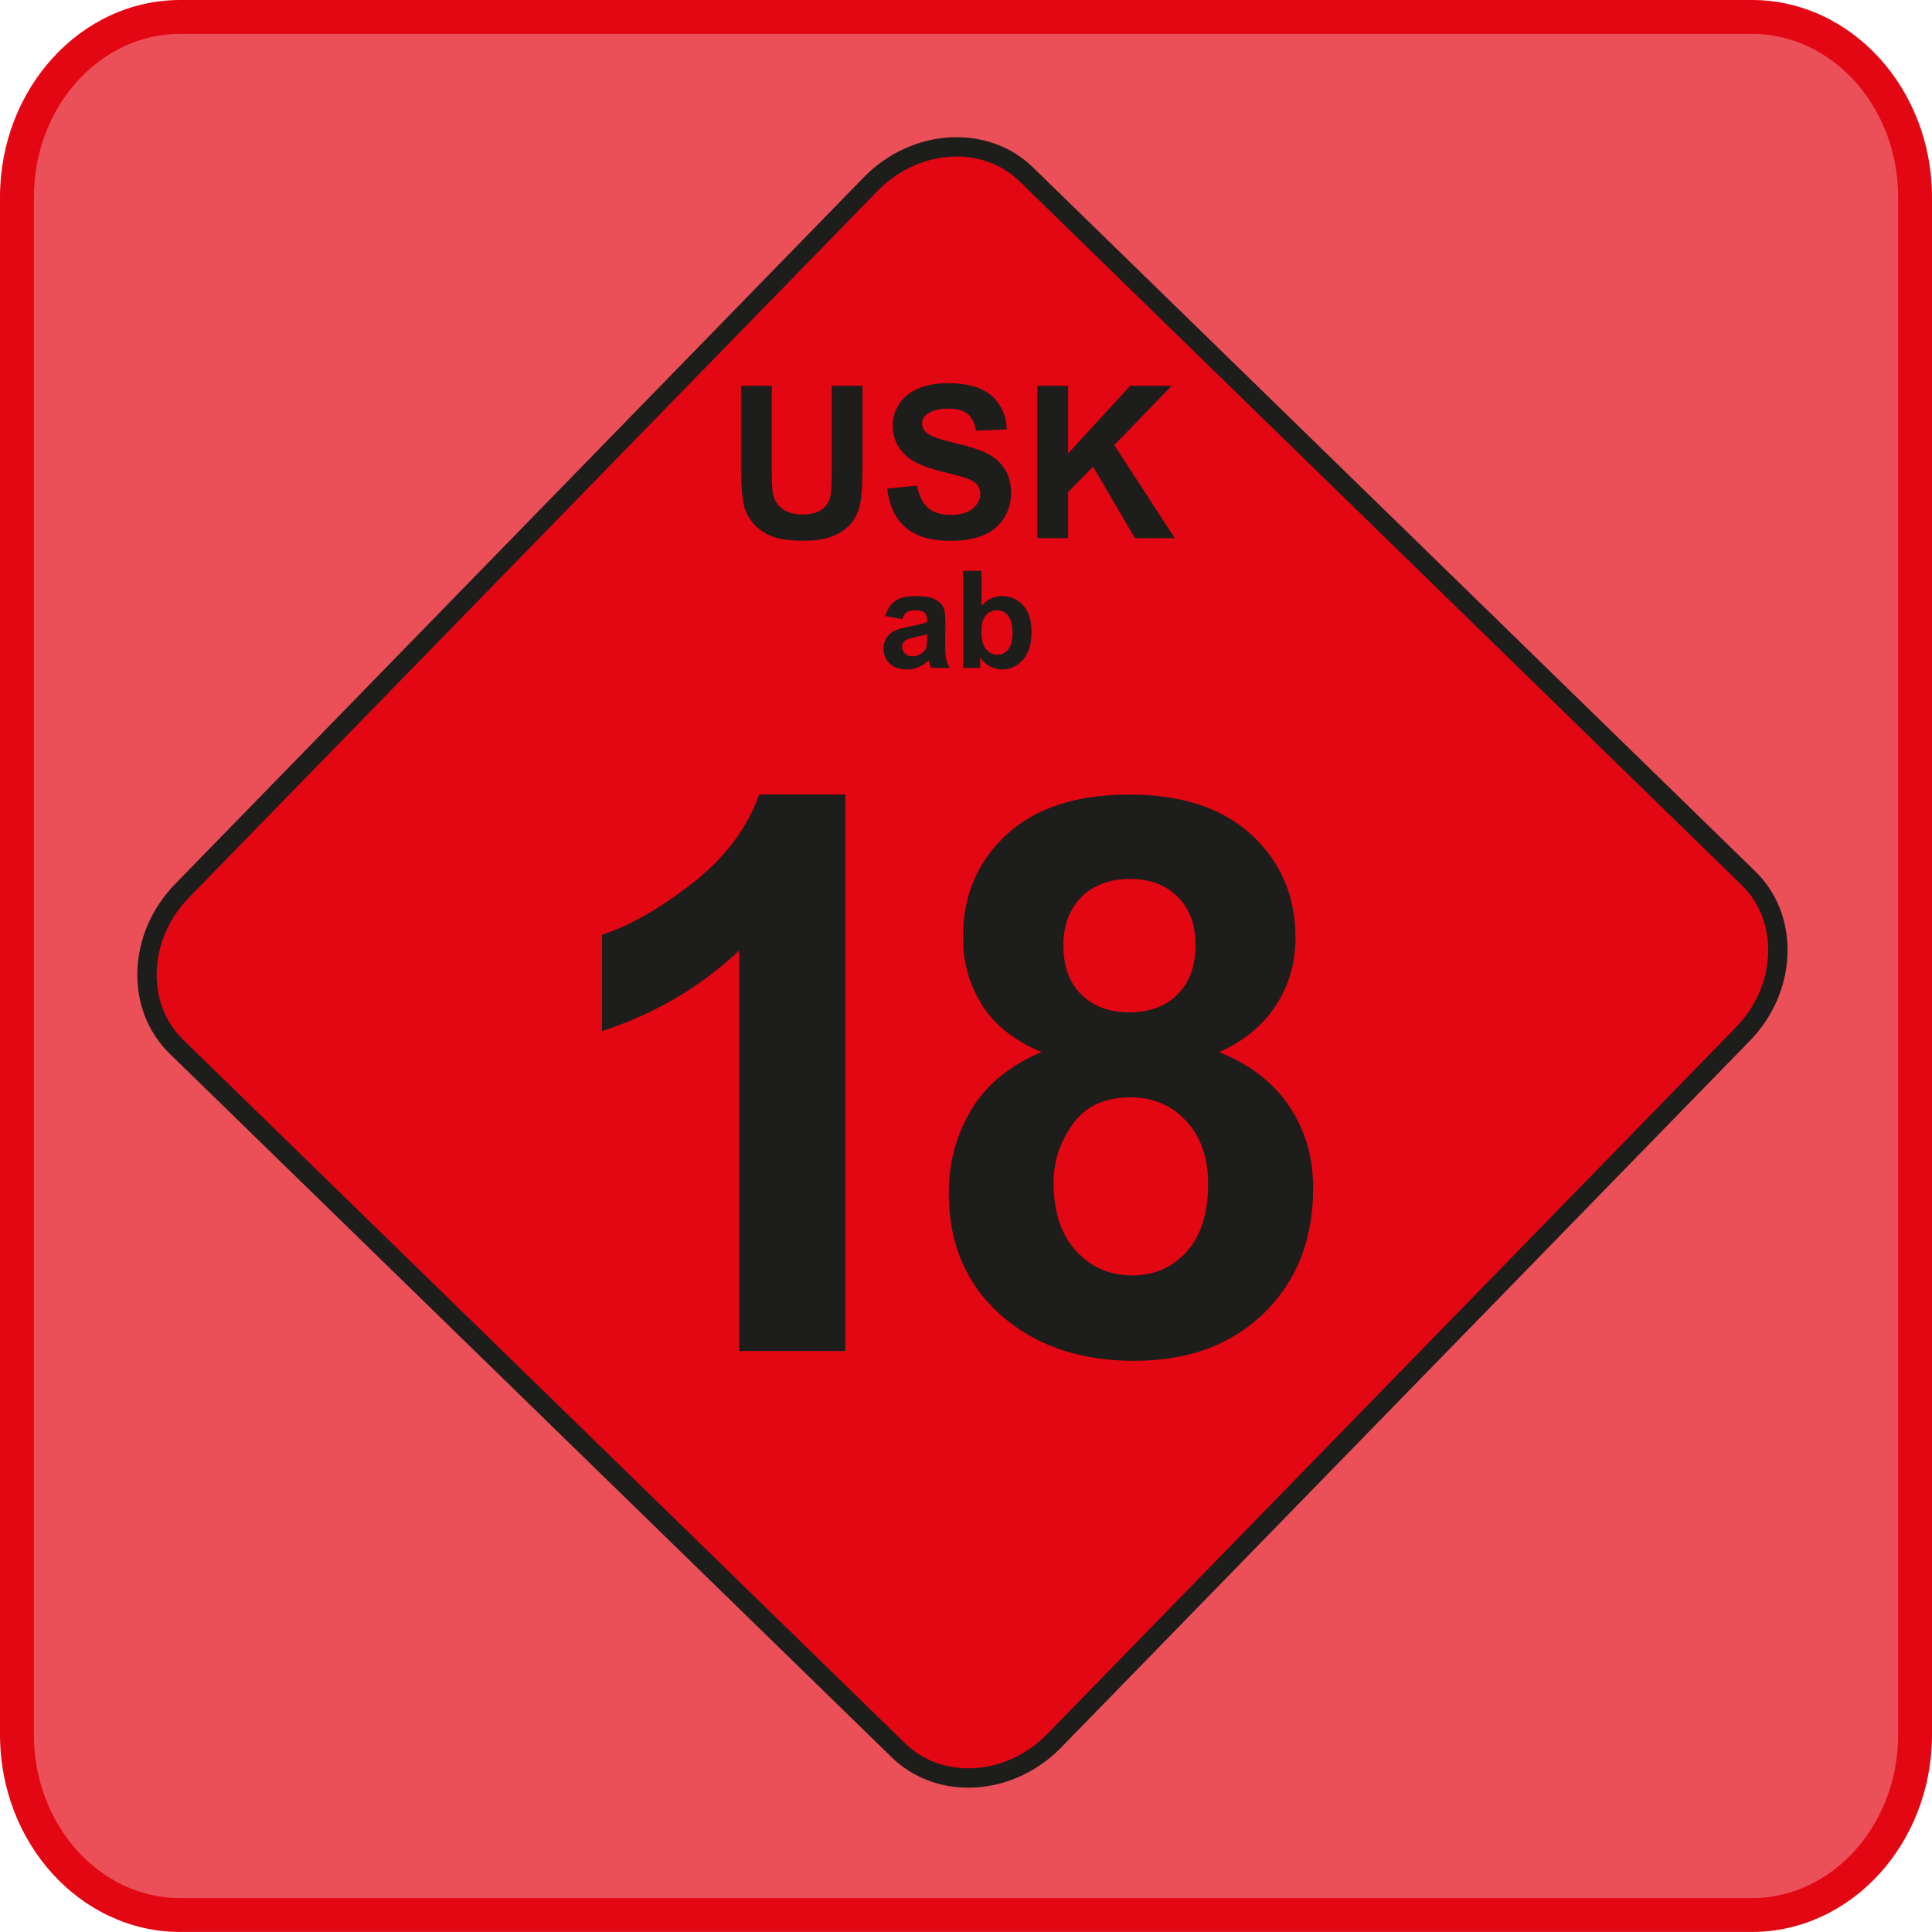 <?xml version="1.0" encoding="utf-8"?>
<!-- Generator: Adobe Illustrator 28.0.0, SVG Export Plug-In . SVG Version: 6.00 Build 0)  -->
<svg version="1.1" id="Layer_1" xmlns="http://www.w3.org/2000/svg" xmlns:xlink="http://www.w3.org/1999/xlink" x="0px" y="0px"
	 viewBox="0 0 53.469 53.468" style="enable-background:new 0 0 53.469 53.468;" xml:space="preserve">
<style type="text/css">
	.st0{opacity:0.7;fill-rule:evenodd;clip-rule:evenodd;fill:#E30613;}
	.st1{fill:#E30613;}
	.st2{fill-rule:evenodd;clip-rule:evenodd;fill:#E30613;}
	.st3{fill:#1D1D1B;}
</style>
<path class="st0" d="M4.987,0.468h43.495C50.967,0.468,53,2.714,53,5.459v42.55c0,2.745-2.033,4.99-4.518,4.99H4.987
	c-2.485,0-4.518-2.245-4.518-4.99v-42.55C0.469,2.714,2.502,0.468,4.987,0.468"/>
<path class="st1" d="M48.482,53.468H4.987c-2.75,0-4.987-2.448-4.987-5.459V5.459C0,2.449,2.237,0,4.987,0h43.495
	c2.75,0,4.987,2.449,4.987,5.459v42.55C53.469,51.02,51.232,53.468,48.482,53.468 M4.987,0.937
	c-2.233,0-4.049,2.029-4.049,4.522v42.55c0,2.493,1.816,4.522,4.049,4.522h43.495c2.233,0,4.05-2.029,4.05-4.522
	V5.459c0-2.493-1.817-4.522-4.05-4.522H4.987z"/>
<path class="st2" d="M28.405,4.828l19.986,19.477c1.142,1.113,1.071,3.056-0.158,4.317l-19.055,19.552
	c-1.229,1.261-3.169,1.383-4.311,0.27L4.881,28.966c-1.142-1.112-1.07-3.055,0.159-4.316l19.054-19.552
	C25.323,3.837,27.263,3.715,28.405,4.828"/>
<path class="st3" d="M26.798,49.475c-0.781,0-1.54-0.277-2.118-0.839L4.694,29.159
	c-1.25-1.22-1.181-3.325,0.154-4.695L23.902,4.911c1.335-1.37,3.44-1.494,4.69-0.275l19.986,19.478
	c0.607,0.591,0.924,1.41,0.891,2.304c-0.033,0.884-0.404,1.733-1.045,2.391l-19.054,19.552
	C28.651,49.099,27.71,49.475,26.798,49.475 M26.474,4.332c-0.771,0-1.574,0.323-2.188,0.953L5.232,24.837
	c-1.129,1.159-1.203,2.925-0.164,3.938l19.986,19.477c1.04,1.012,2.804,0.893,3.932-0.265l19.054-19.552
	c0.549-0.562,0.866-1.285,0.893-2.037c0.027-0.741-0.231-1.416-0.728-1.9l-19.987-19.478
	C27.744,4.558,27.12,4.332,26.474,4.332"/>
<path class="st3" d="M23.019,10.676h0.851v2.215c0,0.507-0.022,0.864-0.069,1.074
	c-0.046,0.209-0.13,0.385-0.254,0.529c-0.124,0.143-0.29,0.258-0.496,0.343
	c-0.207,0.086-0.478,0.128-0.812,0.128c-0.403,0-0.708-0.046-0.916-0.139
	c-0.208-0.094-0.372-0.214-0.493-0.363c-0.121-0.148-0.2-0.304-0.239-0.467
	c-0.056-0.241-0.083-0.598-0.083-1.07v-2.25h0.851v2.284c0,0.362,0.011,0.598,0.032,0.705
	c0.036,0.173,0.123,0.311,0.26,0.416c0.137,0.105,0.325,0.157,0.563,0.157
	c0.241,0,0.424-0.05,0.547-0.149c0.122-0.098,0.196-0.22,0.221-0.363
	c0.025-0.144,0.037-0.383,0.037-0.717V10.676z M26.302,14.25c-0.259,0-0.465-0.066-0.617-0.196
	c-0.153-0.13-0.254-0.335-0.303-0.614l-0.829,0.082c0.055,0.471,0.226,0.831,0.512,1.077
	c0.285,0.247,0.695,0.369,1.228,0.369c0.366,0,0.673-0.051,0.918-0.154
	c0.246-0.102,0.435-0.259,0.57-0.47c0.134-0.21,0.201-0.437,0.201-0.679
	c0-0.266-0.056-0.49-0.168-0.671c-0.113-0.182-0.268-0.324-0.466-0.429
	c-0.199-0.105-0.505-0.206-0.919-0.304c-0.415-0.097-0.676-0.191-0.783-0.282
	c-0.084-0.07-0.127-0.156-0.127-0.256c0-0.109,0.045-0.196,0.136-0.261
	c0.139-0.102,0.334-0.152,0.581-0.152c0.24,0,0.419,0.047,0.539,0.142
	c0.12,0.094,0.199,0.25,0.235,0.467l0.851-0.037c-0.013-0.388-0.154-0.697-0.421-0.93
	c-0.268-0.232-0.666-0.347-1.196-0.347c-0.324,0-0.6,0.049-0.83,0.146
	c-0.229,0.098-0.404,0.24-0.526,0.427c-0.122,0.188-0.183,0.388-0.183,0.603c0,0.334,0.13,0.617,0.389,0.848
	c0.184,0.165,0.504,0.305,0.961,0.418c0.354,0.088,0.582,0.149,0.681,0.184
	c0.146,0.051,0.248,0.112,0.306,0.183c0.059,0.07,0.089,0.154,0.089,0.254
	c0,0.155-0.07,0.291-0.209,0.407C26.783,14.192,26.576,14.25,26.302,14.25z M29.56,13.619
	l0.692-0.705l1.158,1.98h1.102l-1.674-2.575l1.588-1.642h-1.145l-1.721,1.872v-1.872h-0.851v4.217
	h0.851V13.619z M26.276,18.484H25.767c-0.013-0.034-0.03-0.085-0.049-0.152
	c-0.008-0.031-0.015-0.05-0.018-0.06c-0.088,0.085-0.182,0.149-0.282,0.192
	c-0.1,0.042-0.207,0.064-0.321,0.064c-0.2,0-0.358-0.055-0.473-0.163
	c-0.115-0.109-0.173-0.246-0.173-0.412c0-0.11,0.026-0.208,0.079-0.294
	c0.052-0.086,0.126-0.152,0.22-0.197c0.095-0.046,0.232-0.086,0.41-0.12
	c0.24-0.045,0.407-0.088,0.499-0.127v-0.051c0-0.099-0.024-0.169-0.073-0.211
	c-0.049-0.042-0.141-0.064-0.276-0.064c-0.092,0-0.163,0.018-0.215,0.055
	c-0.051,0.035-0.092,0.098-0.124,0.189l-0.467-0.084c0.053-0.189,0.143-0.327,0.271-0.418
	c0.128-0.09,0.318-0.135,0.571-0.135c0.23,0,0.401,0.027,0.513,0.081
	c0.112,0.055,0.191,0.124,0.237,0.207c0.045,0.084,0.069,0.237,0.069,0.461l-0.006,0.6
	c0,0.171,0.008,0.297,0.025,0.378C26.2,18.304,26.231,18.391,26.276,18.484z M25.659,17.55
	c-0.066,0.022-0.17,0.048-0.313,0.079c-0.142,0.031-0.236,0.061-0.28,0.089
	c-0.067,0.049-0.101,0.109-0.101,0.182c0,0.072,0.027,0.134,0.081,0.186
	c0.054,0.053,0.122,0.079,0.205,0.079c0.093,0,0.181-0.03,0.266-0.091
	c0.062-0.046,0.103-0.103,0.122-0.171c0.014-0.043,0.02-0.127,0.02-0.25V17.55z M27.728,16.496
	c0.237,0,0.432,0.086,0.588,0.257c0.155,0.171,0.232,0.418,0.232,0.739c0,0.332-0.079,0.588-0.237,0.767
	s-0.35,0.269-0.576,0.269c-0.111,0-0.22-0.028-0.328-0.083c-0.108-0.056-0.201-0.138-0.28-0.247
	v0.286h-0.477v-2.684h0.514v0.967C27.323,16.586,27.51,16.496,27.728,16.496z M27.9,17.037
	c-0.08-0.098-0.183-0.148-0.31-0.148c-0.123,0-0.225,0.048-0.307,0.144
	c-0.082,0.096-0.123,0.241-0.123,0.437c0,0.201,0.032,0.35,0.095,0.447
	c0.09,0.136,0.208,0.205,0.356,0.205c0.113,0,0.21-0.049,0.29-0.146c0.08-0.097,0.12-0.25,0.12-0.459
	C28.021,17.295,27.98,17.135,27.9,17.037z M19.159,24.446c-0.9,0.7-1.735,1.175-2.499,1.425
	v2.667c1.457-0.478,2.721-1.221,3.795-2.228v11.08h2.939V21.99h-2.385
	C20.677,22.925,20.059,23.743,19.159,24.446z M36.342,32.88c0,1.418-0.45,2.568-1.353,3.453
	c-0.904,0.886-2.103,1.328-3.603,1.328c-1.396,0-2.557-0.364-3.485-1.096
	c-1.096-0.867-1.643-2.053-1.643-3.56c0-0.828,0.207-1.588,0.618-2.285
	c0.411-0.692,1.061-1.228,1.946-1.603c-0.76-0.321-1.314-0.764-1.657-1.325
	c-0.346-0.56-0.517-1.178-0.517-1.846c0-1.142,0.396-2.089,1.196-2.835s1.935-1.121,3.406-1.121
	c1.457,0,2.589,0.375,3.392,1.121c0.807,0.746,1.211,1.693,1.211,2.835c0,0.711-0.186,1.343-0.557,1.9
	c-0.368,0.553-0.889,0.978-1.557,1.271c0.85,0.339,1.496,0.839,1.939,1.496
	C36.121,31.267,36.342,32.024,36.342,32.88z M29.429,26.157c0,0.586,0.164,1.043,0.496,1.367
	c0.333,0.329,0.772,0.493,1.325,0.493c0.557,0,1.003-0.164,1.339-0.496c0.332-0.332,0.5-0.789,0.5-1.375
	c0-0.553-0.164-0.993-0.496-1.325c-0.332-0.332-0.768-0.496-1.314-0.496c-0.565,0-1.014,0.168-1.35,0.5
	C29.597,25.161,29.429,25.603,29.429,26.157z M33.435,32.756c0-0.718-0.203-1.297-0.607-1.732
	c-0.403-0.436-0.917-0.654-1.539-0.654c-0.717,0-1.253,0.25-1.603,0.743
	c-0.353,0.496-0.528,1.032-0.528,1.61c0,0.811,0.207,1.443,0.621,1.896
	c0.414,0.454,0.932,0.679,1.553,0.679c0.607,0,1.111-0.218,1.507-0.654
	C33.235,34.209,33.435,33.58,33.435,32.756z"/>
</svg>
